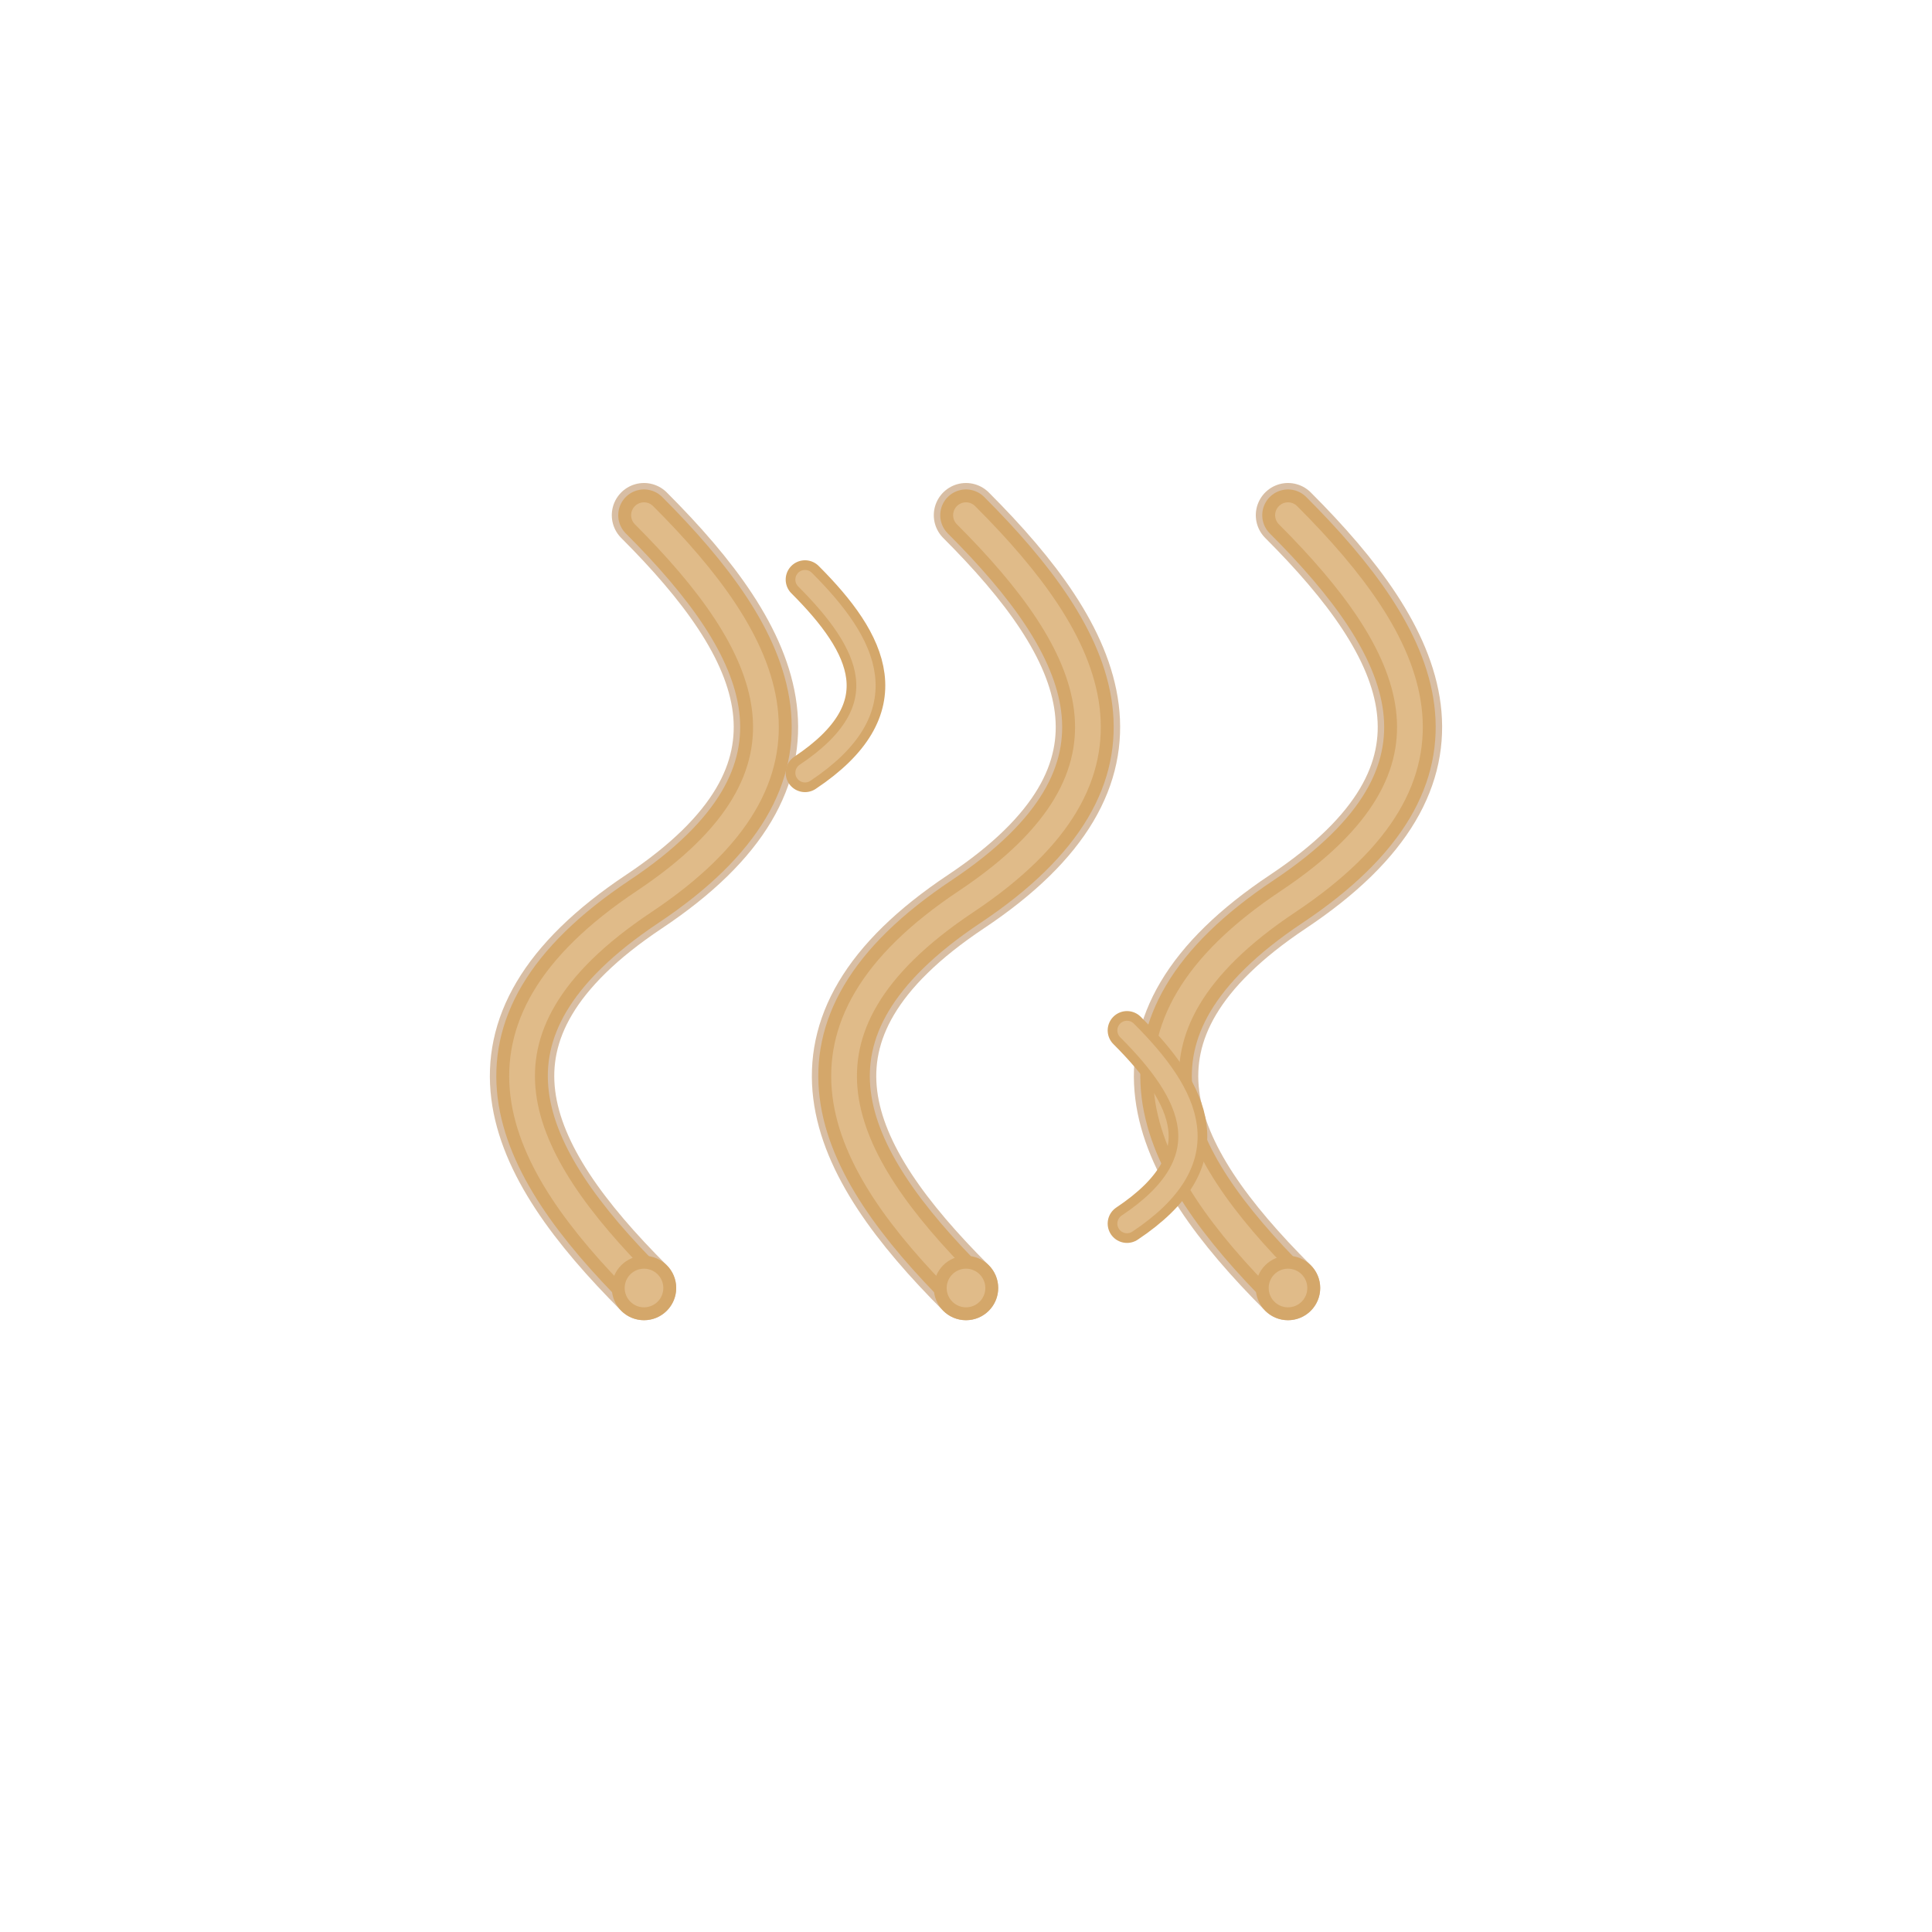<?xml version="1.0" encoding="UTF-8"?>
<svg width="300" height="300" viewBox="0 0 300 300" fill="none" xmlns="http://www.w3.org/2000/svg">
  <!-- Caramel drizzle with improved appearance -->
  <!-- Base drizzle with shadow -->
  <path d="M100 80 C120 100, 130 120, 100 140 C70 160, 80 180, 100 200" stroke="#B37F4B" stroke-width="10" stroke-linecap="round" opacity="0.5"/>
  <path d="M100 80 C120 100, 130 120, 100 140 C70 160, 80 180, 100 200" stroke="#D4A76A" stroke-width="8" stroke-linecap="round"/>
  <path d="M100 80 C120 100, 130 120, 100 140 C70 160, 80 180, 100 200" stroke="#E6C496" stroke-width="4" stroke-linecap="round" opacity="0.7"/>
  
  <path d="M150 80 C170 100, 180 120, 150 140 C120 160, 130 180, 150 200" stroke="#B37F4B" stroke-width="10" stroke-linecap="round" opacity="0.5"/>
  <path d="M150 80 C170 100, 180 120, 150 140 C120 160, 130 180, 150 200" stroke="#D4A76A" stroke-width="8" stroke-linecap="round"/>
  <path d="M150 80 C170 100, 180 120, 150 140 C120 160, 130 180, 150 200" stroke="#E6C496" stroke-width="4" stroke-linecap="round" opacity="0.7"/>
  
  <path d="M200 80 C220 100, 230 120, 200 140 C170 160, 180 180, 200 200" stroke="#B37F4B" stroke-width="10" stroke-linecap="round" opacity="0.5"/>
  <path d="M200 80 C220 100, 230 120, 200 140 C170 160, 180 180, 200 200" stroke="#D4A76A" stroke-width="8" stroke-linecap="round"/>
  <path d="M200 80 C220 100, 230 120, 200 140 C170 160, 180 180, 200 200" stroke="#E6C496" stroke-width="4" stroke-linecap="round" opacity="0.7"/>
  
  <!-- Additional small drizzles -->
  <path d="M125 90 C135 100, 140 110, 125 120" stroke="#D4A76A" stroke-width="6" stroke-linecap="round"/>
  <path d="M125 90 C135 100, 140 110, 125 120" stroke="#E6C496" stroke-width="3" stroke-linecap="round" opacity="0.7"/>
  
  <path d="M175 160 C185 170, 190 180, 175 190" stroke="#D4A76A" stroke-width="6" stroke-linecap="round"/>
  <path d="M175 160 C185 170, 190 180, 175 190" stroke="#E6C496" stroke-width="3" stroke-linecap="round" opacity="0.7"/>
  
  <!-- Caramel droplets -->
  <circle cx="100" cy="200" r="5" fill="#D4A76A"/>
  <circle cx="100" cy="200" r="3" fill="#E6C496" opacity="0.7"/>
  
  <circle cx="150" cy="200" r="5" fill="#D4A76A"/>
  <circle cx="150" cy="200" r="3" fill="#E6C496" opacity="0.7"/>
  
  <circle cx="200" cy="200" r="5" fill="#D4A76A"/>
  <circle cx="200" cy="200" r="3" fill="#E6C496" opacity="0.7"/>
</svg>
